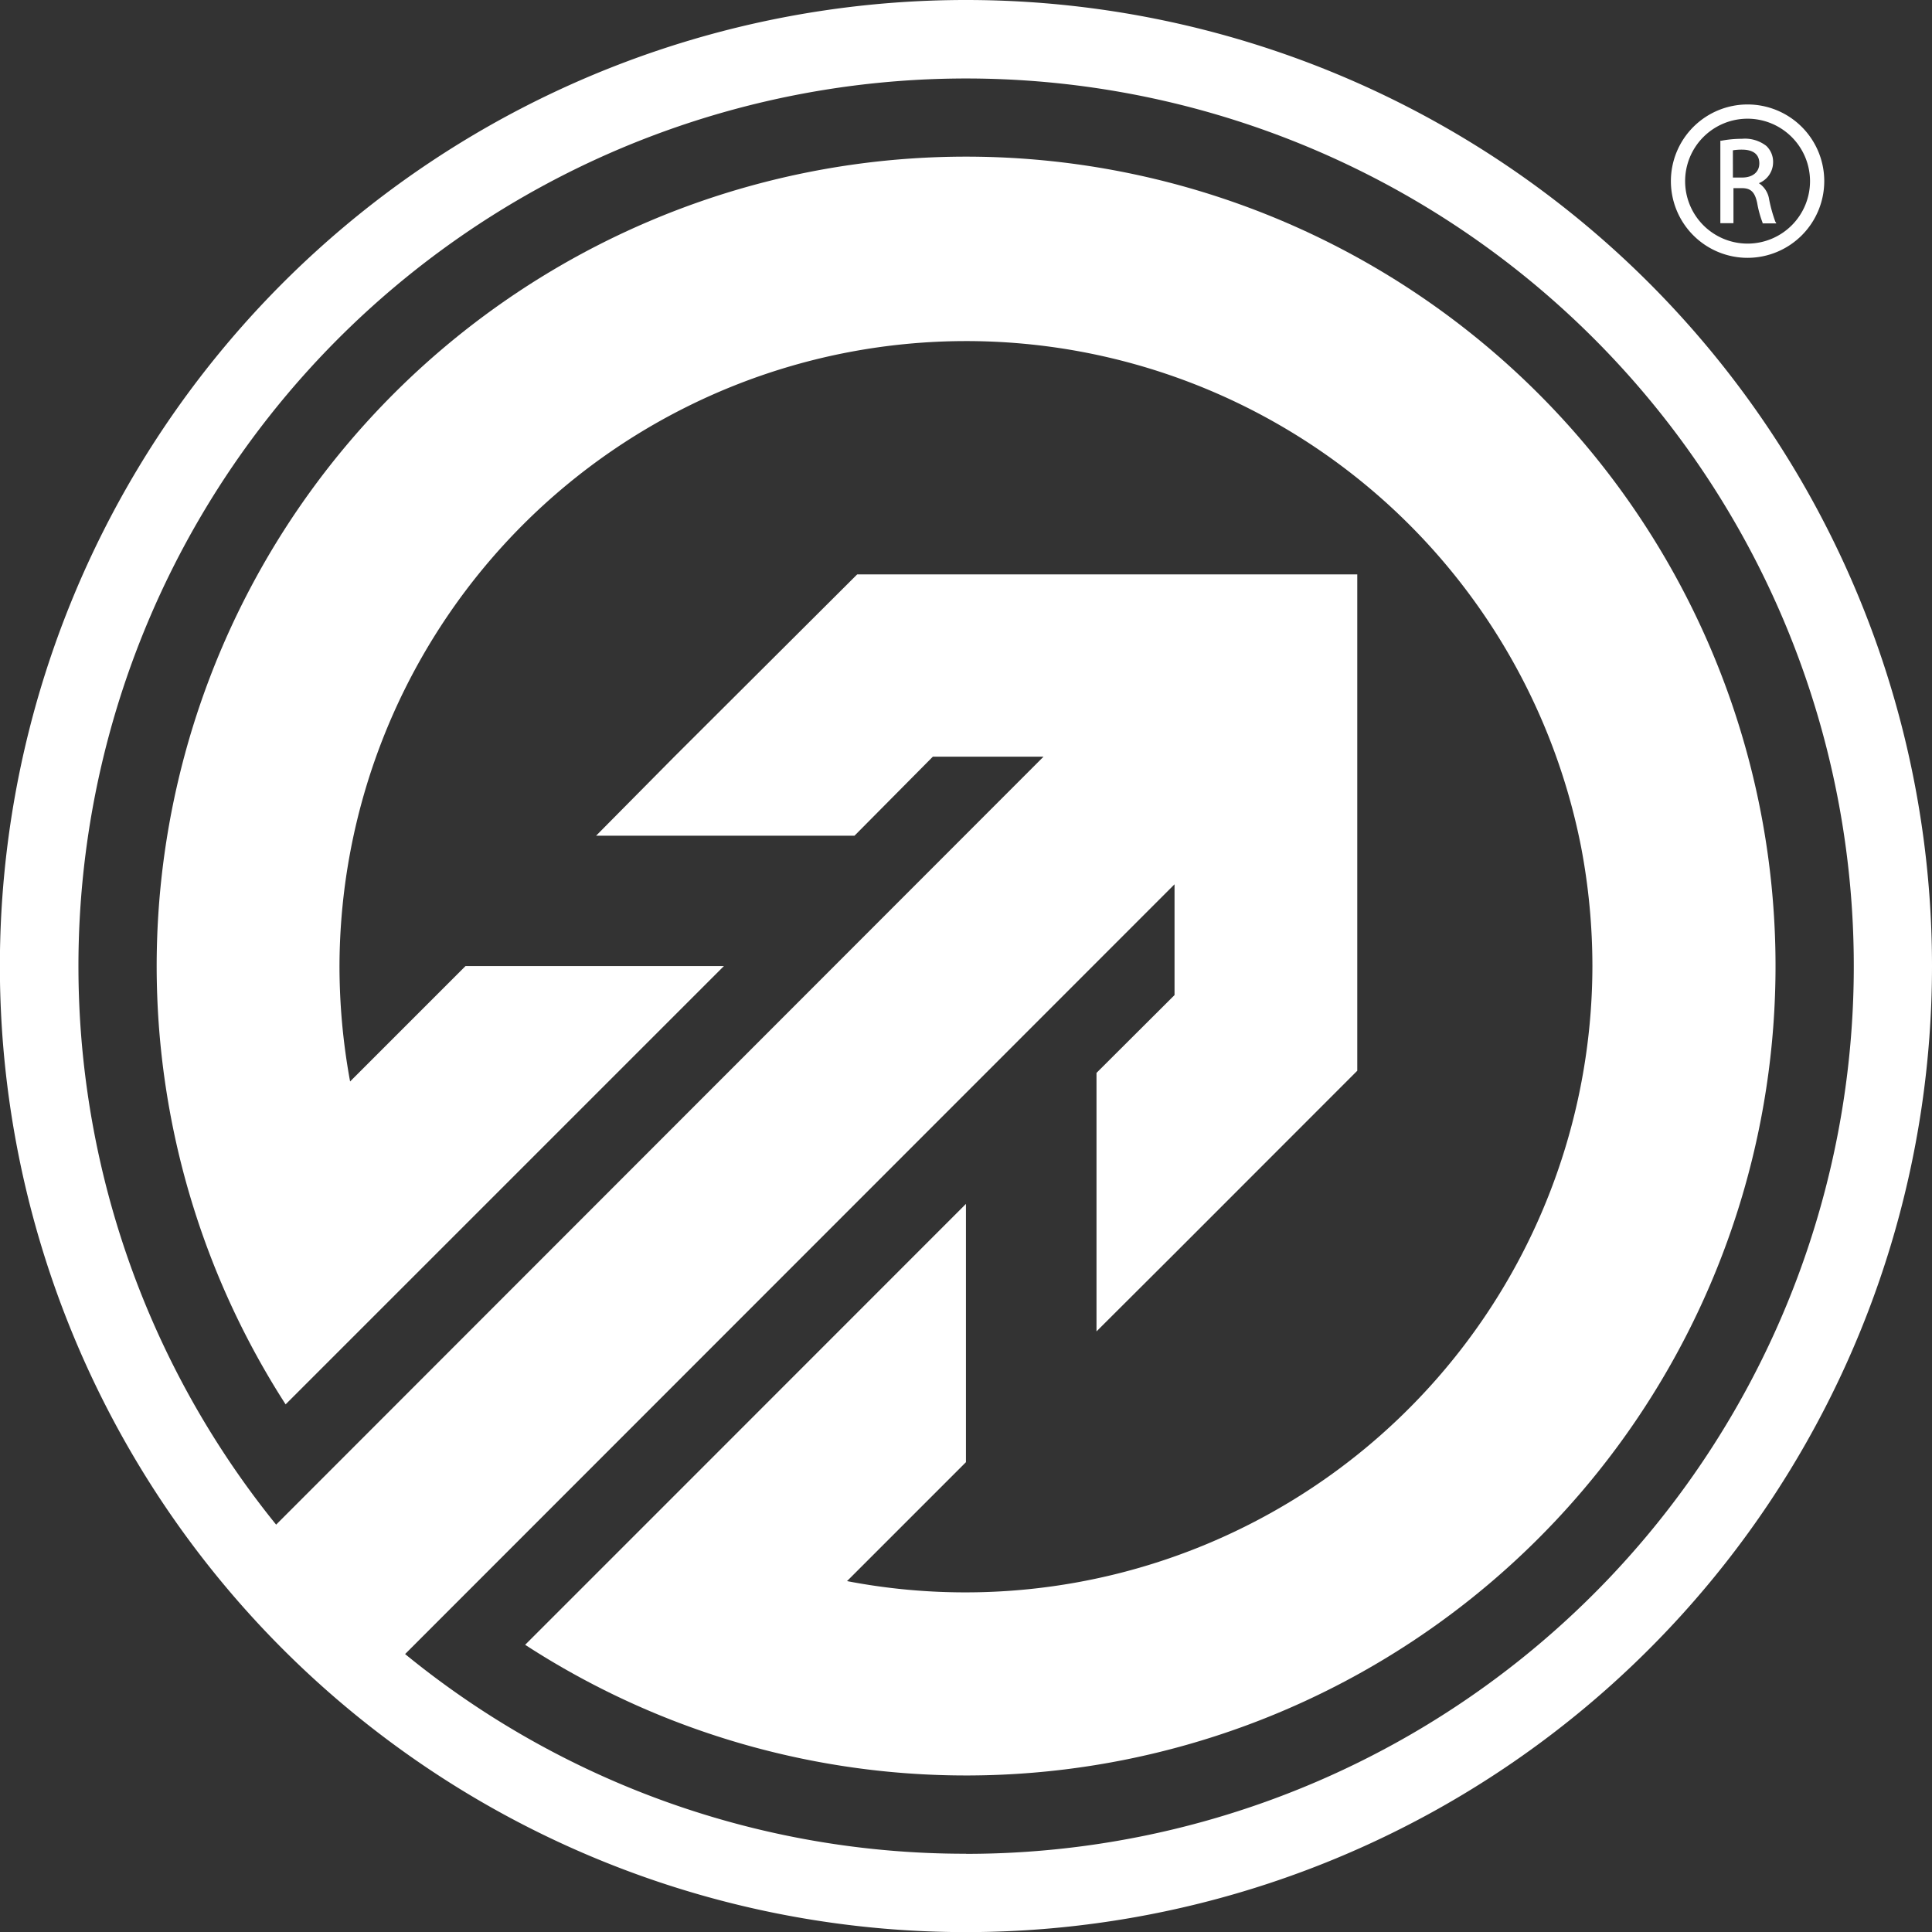 <svg xmlns="http://www.w3.org/2000/svg" viewBox="0 0 171.07 171.07"><rect x="0" y="0" width="171.07" height="171.07" fill="#333333" stroke="none"/><defs><style>.cls-1{fill:#fff;}</style></defs><title>Asset 2</title><g id="Layer_2" data-name="Layer 2"><g id="Logo_1" data-name="Logo 1"><path class="cls-1" d="M154.74,22.83A6.79,6.79,0,1,1,161.53,16,6.8,6.8,0,0,1,154.74,22.83Zm0-12.32A5.53,5.53,0,1,0,160.27,16,5.54,5.54,0,0,0,154.74,10.51Z"/><path class="cls-1" d="M157.19,19.61a13.22,13.22,0,0,1-.54-1.95,2.08,2.08,0,0,0-.91-1.44A2,2,0,0,0,157,14.38a1.94,1.94,0,0,0-.6-1.46,3.08,3.08,0,0,0-2.17-.63,9.77,9.77,0,0,0-1.81.17l-.09,0v7.3h1.16V16.66h.76c.79,0,1.14.37,1.34,1.31a9.16,9.16,0,0,0,.48,1.75l0,.06h1.22Zm-1.41-5.14c0,.76-.59,1.25-1.51,1.25h-.83V13.31a4.9,4.9,0,0,1,.8-.06C154.94,13.25,155.78,13.46,155.78,14.47Z"/><path class="cls-1" d="M85.54,13.87A71.67,71.67,0,0,0,25.29,124.35L64.1,85.54H41.22L31,95.76a56.47,56.47,0,0,1-.94-10.22A55.49,55.49,0,0,1,140,75a56.3,56.3,0,0,1,1,10.54A55.52,55.52,0,0,1,75,140l10.53-10.53V106.6L58.27,133.87,46.5,145.64a71.67,71.67,0,1,0,39-131.77Z"/><path class="cls-1" d="M85.54,0a85.54,85.54,0,1,0,85.53,85.54A85.54,85.54,0,0,0,85.54,0Zm0,164.14a78.29,78.29,0,0,1-49.67-17.68L104,78.3v9.81L97.09,95v22.89L104,111l16.18-16.19V50.86H75.9L59.71,67,52.78,74H75.66L82.6,67h9.8L24.45,135a78.6,78.6,0,1,1,61.09,29.15Z"/></g></g></svg>